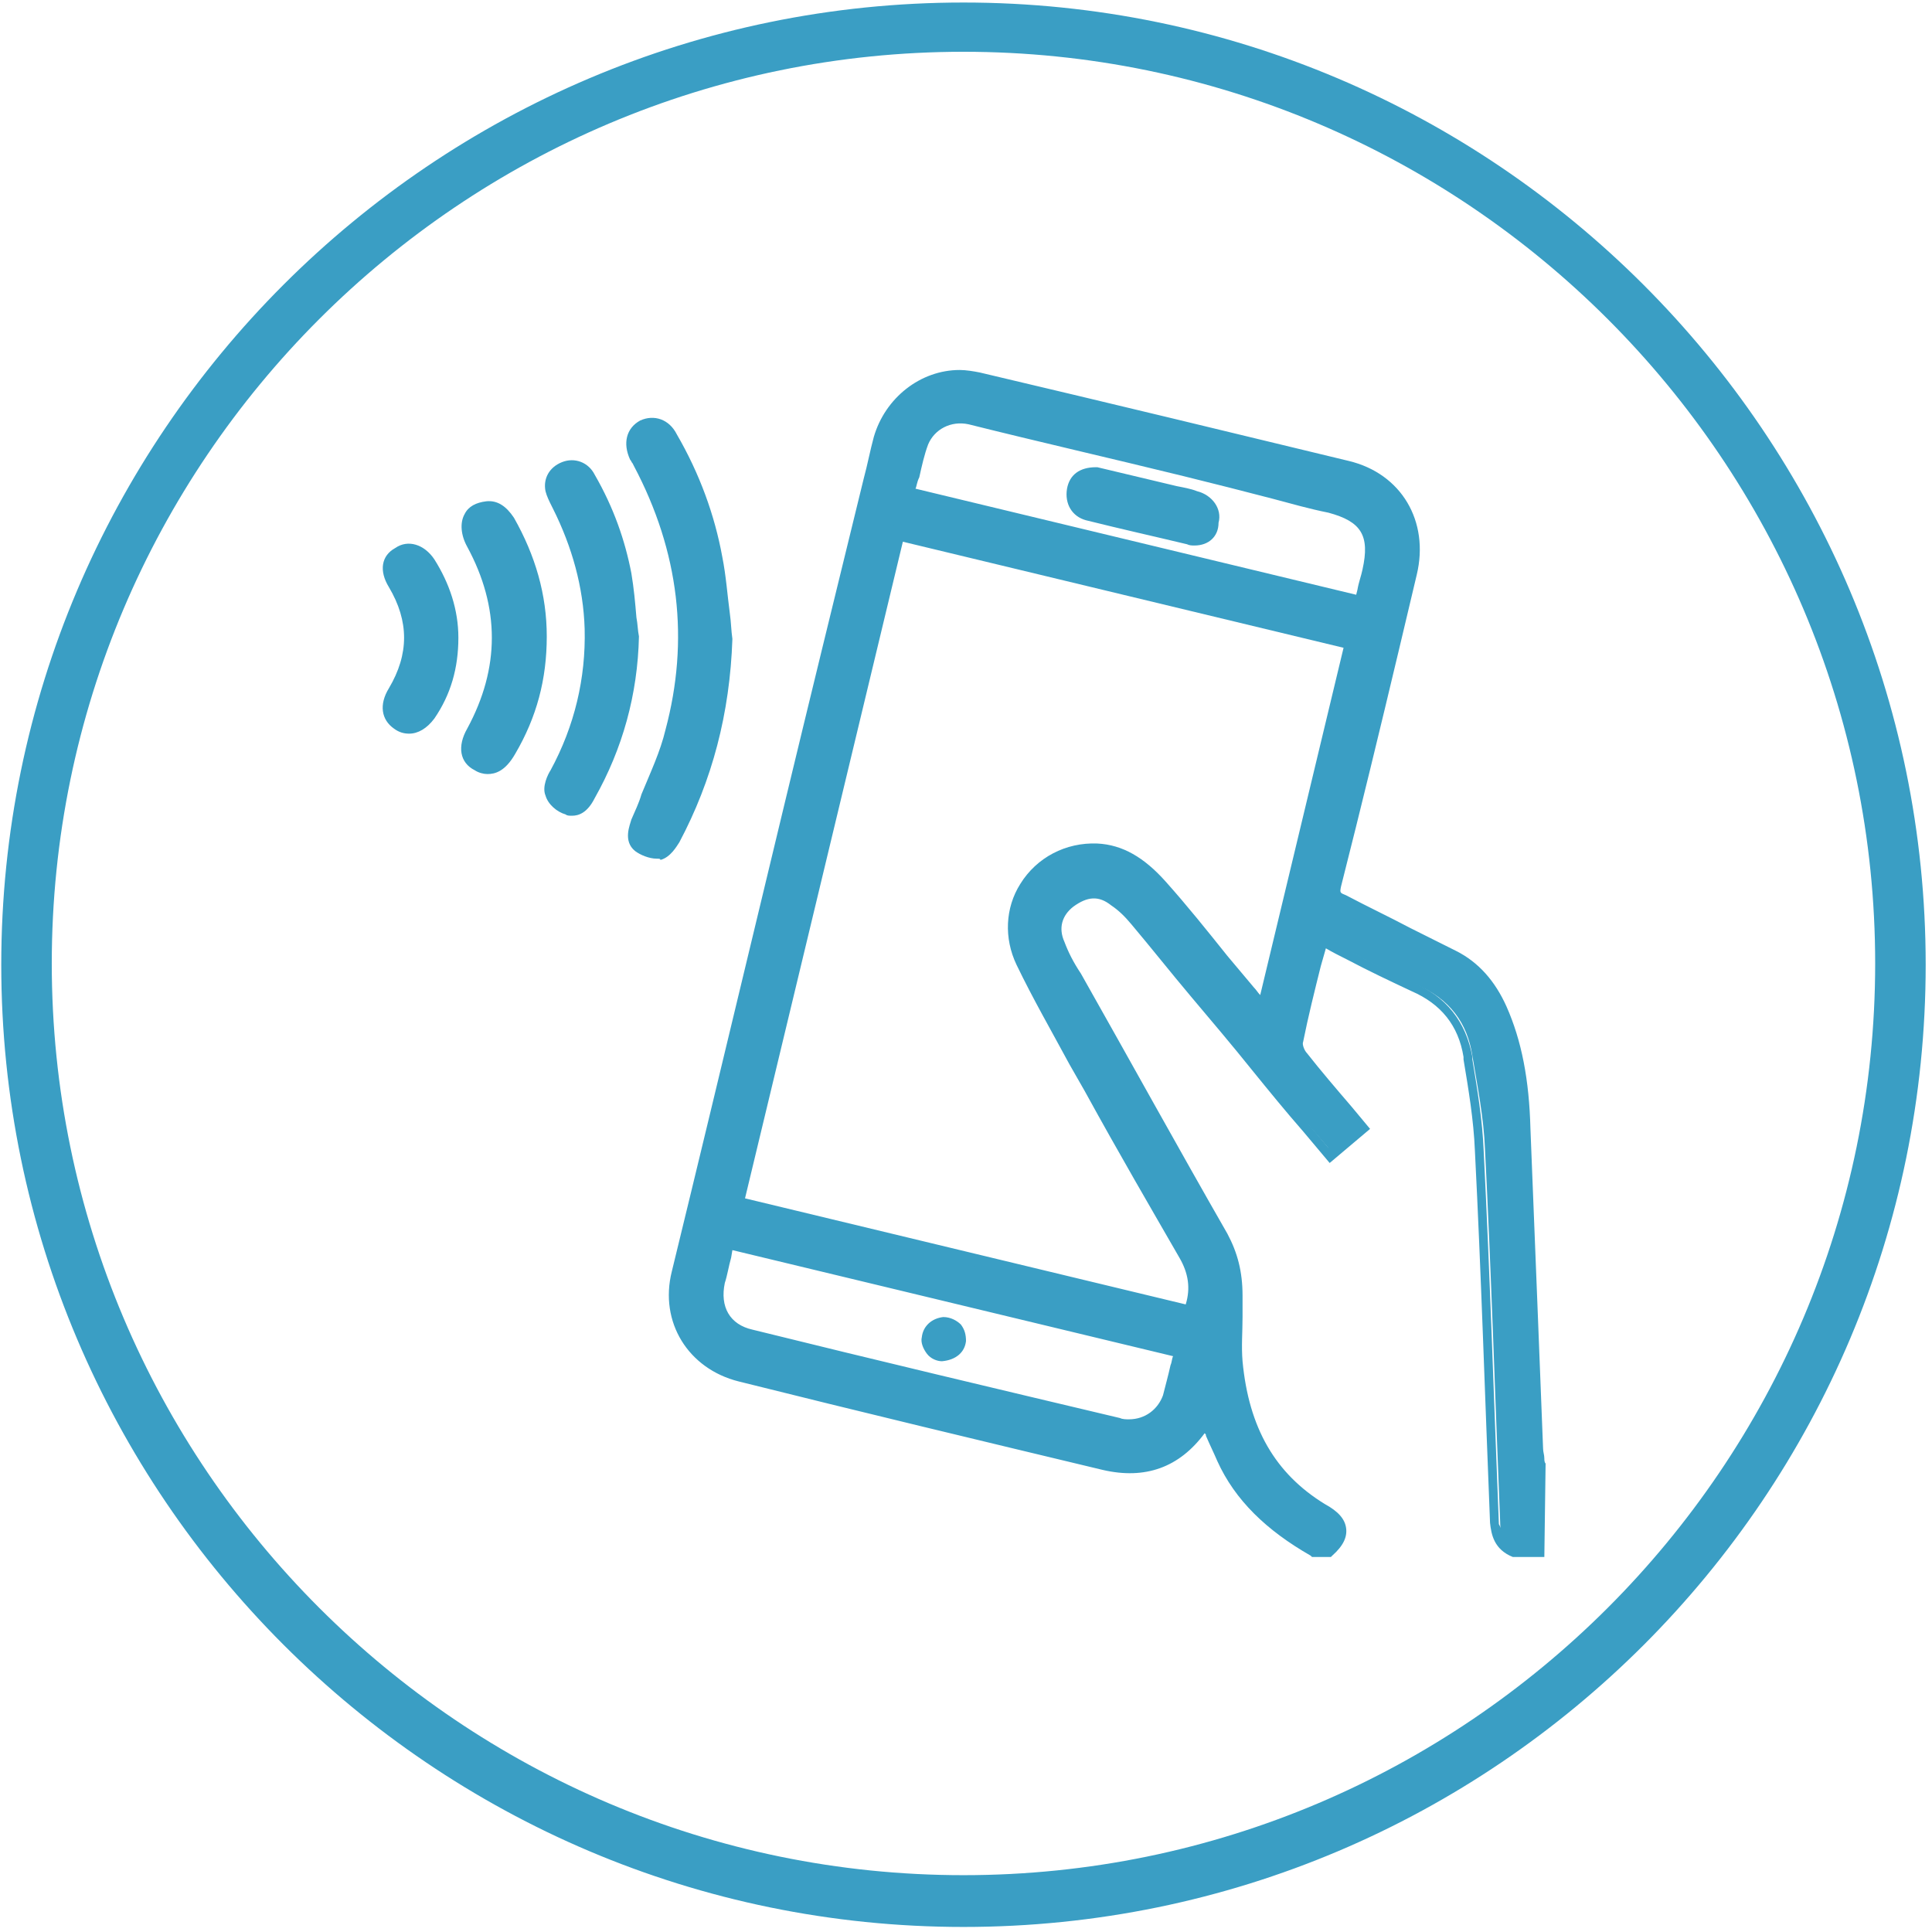 <svg width="153" height="153" viewBox="0 0 153 153" fill="none" xmlns="http://www.w3.org/2000/svg">
<path d="M76.3 152.6C34.3 152.6 0.1 118.4 0.1 76.4C0.1 34.4 34.3 0.2 76.3 0.2C118.3 0.2 152.5 34.4 152.5 76.4C152.5 118.4 118.4 152.6 76.3 152.6ZM76.3 4.1C36.5 4.1 4.1 36.5 4.1 76.3C4.1 116.1 36.5 148.5 76.3 148.5C116.1 148.5 148.5 116.1 148.5 76.3C148.5 36.5 116.1 4.1 76.3 4.1Z" fill="#3A9EC4"/>
<path d="M104 122.8C100.9 121.1 98.3 118.8 96.8 115.5C96.3 114.5 96 113.5 95.5 112.5C95.4 112.6 95.4 112.6 95.3 112.7C93.4 115.7 90.8 116.8 87.4 115.9C77.8 113.6 68.2 111.3 58.6 108.9C54.9 108 52.8 104.5 53.7 100.8C58.6 80.3 63.6 59.7 68.6 39.2C69 37.7 69.3 36.2 69.7 34.7C70.7 31.2 74.1 29.2 77.6 30C87.3 32.3 97.1 34.7 106.8 37C110.8 38 112.8 41.4 111.8 45.4C109.8 53.6 107.8 61.9 105.8 70.1C105.6 70.8 105.8 71.1 106.4 71.4C109.3 72.8 112.2 74.3 115.1 75.8C116.9 76.7 118.1 78.1 118.8 80C120.1 83 120.6 86.2 120.7 89.5C121.1 97.9 121.4 106.4 121.8 114.8C121.8 115.2 121.9 115.7 122 116.1C122 118.3 122 120.5 122 122.7C121.4 122.7 120.8 122.7 120.2 122.7C119.2 122.3 118.8 121.6 118.8 120.5C118.4 110.7 118.1 100.8 117.6 91C117.5 88.5 117 86 116.6 83.6C116.2 81 114.8 79.1 112.2 78C109.7 76.9 107.4 75.6 105 74.4C104.9 74.6 104.8 74.7 104.8 74.7C104.2 77.2 103.5 79.8 103 82.3C102.9 82.7 103.1 83.3 103.4 83.6C104.9 85.5 106.5 87.4 108.1 89.3C107.2 90 106.4 90.7 105.6 91.4C103.6 89 101.6 86.8 99.7 84.5C96.5 80.6 93.3 76.7 90.1 72.9C89.6 72.3 89.1 71.8 88.5 71.3C87.3 70.4 86.1 70.4 84.9 71.4C83.8 72.3 83.4 73.5 84 74.8C84.4 75.7 84.8 76.6 85.3 77.4C89.2 84.3 93 91.2 96.9 98C97.7 99.4 98.1 101 98.1 102.6C98.1 104.3 98 106.1 98.1 107.8C98.5 112.7 100.4 116.8 104.9 119.4C106.7 120.4 106.8 121.3 105.4 122.7C104.8 122.8 104.4 122.8 104 122.8ZM71.2 42.3C66.9 60 62.7 77.6 58.4 95.3C70.4 98.2 82.3 101.1 94.2 104C94.8 102.4 94.7 100.9 93.8 99.4C91.3 95 88.8 90.6 86.3 86.2C84.5 82.9 82.5 79.6 80.9 76.2C78.8 71.9 82.1 67.1 86.9 67.3C89 67.4 90.6 68.6 91.9 70.1C94.3 72.9 96.6 75.7 98.9 78.5C99.2 78.9 99.6 79.3 100 79.8C102.4 70 104.7 60.5 107 50.8C95.1 48 83.2 45.2 71.2 42.3ZM93.5 107.1C81.5 104.2 69.6 101.3 57.6 98.4C57.3 99.5 57.1 100.5 56.9 101.5C56.4 103.6 57.4 105.3 59.5 105.8C69.2 108.2 78.9 110.5 88.6 112.8C90.3 113.2 92.1 112.3 92.6 110.6C93 109.5 93.2 108.4 93.5 107.1ZM71.9 39.1C83.9 42 95.8 44.9 107.8 47.8C108 46.9 108.2 46.1 108.4 45.3C109.1 42.4 108.2 40.9 105.3 40.2C102.7 39.6 100 38.9 97.4 38.3C90.5 36.6 83.6 35 76.8 33.3C75.2 32.9 73.6 33.7 73 35.2C72.5 36.4 72.3 37.7 71.9 39.1Z" fill="#3A9EC4"/>
<path d="M122.3 123.3H119.8C118.3 122.7 118.1 121.5 118 120.6C117.6 110.7 117.3 100.9 116.8 91.1C116.7 88.7 116.3 86.3 115.9 83.9V83.7C115.5 81.2 114.1 79.5 111.8 78.5C110.1 77.7 108.4 76.9 106.7 76C106.1 75.7 105.5 75.4 105 75.1L104.6 76.5C104.1 78.5 103.6 80.5 103.2 82.5C103.1 82.7 103.3 83.2 103.5 83.4C104.6 84.8 105.8 86.2 107 87.6L108.5 89.4L105.3 92.1L103.2 89.6C101.8 88 100.5 86.4 99.2 84.8C97.6 82.8 95.9 80.8 94.3 78.9C92.7 77 91.2 75.1 89.6 73.2C89.1 72.6 88.6 72.1 88 71.7C87 70.9 86.1 71 85 71.8C84.1 72.5 83.8 73.5 84.3 74.6C84.6 75.4 85 76.2 85.6 77.1C89.5 84 93.3 90.9 97.2 97.7C98 99.2 98.4 100.7 98.4 102.6C98.4 103.2 98.4 103.7 98.4 104.3C98.4 105.5 98.3 106.6 98.4 107.8C98.9 113.1 101 116.7 104.9 119.1C106 119.7 106.5 120.3 106.6 121C106.7 121.7 106.4 122.4 105.5 123.2L105.4 123.3H103.9L103.8 123.2C100.3 121.2 97.8 118.8 96.4 115.7C96.1 115 95.8 114.4 95.5 113.7C95.5 113.6 95.5 113.6 95.4 113.5C93.4 116.2 90.7 117.2 87.3 116.4C77.7 114.1 68.1 111.8 58.5 109.4C54.5 108.4 52.2 104.7 53.2 100.7C57.2 84.3 61.1 67.8 65.1 51.4L68.4 37.9C68.7 36.8 68.9 35.7 69.2 34.6C70.1 31.5 72.9 29.3 76 29.3C76.5 29.3 77.1 29.4 77.6 29.5C88.2 32 97.7 34.3 106.8 36.5C111 37.5 113.2 41.3 112.2 45.5L110.8 51.4C109.3 57.7 107.8 63.9 106.2 70.2C106.1 70.7 106.1 70.7 106.6 70.9C108.3 71.8 110 72.6 111.7 73.5C112.9 74.1 114.1 74.7 115.3 75.3C117.1 76.2 118.4 77.7 119.3 79.7C120.5 82.4 121.1 85.5 121.2 89.4C121.4 94.4 121.6 99.4 121.8 104.5L122.2 114.7C122.2 115 122.3 115.2 122.3 115.5C122.3 115.6 122.3 115.8 122.4 115.9L122.3 123.3ZM120.1 122.3H121.3V116.2C121.3 116.1 121.3 116 121.2 115.9C121.2 115.6 121.1 115.3 121.1 115L120.7 104.8C120.5 99.8 120.3 94.8 120.1 89.7C119.9 85.9 119.3 83 118.2 80.4C117.4 78.6 116.3 77.3 114.7 76.5C113.5 75.9 112.3 75.3 111.1 74.7C109.4 73.8 107.7 73 106 72.1C105.3 71.7 104.9 71.3 105.1 70.2C106.6 63.9 108.2 57.7 109.7 51.4L111.1 45.5C112 41.7 110.1 38.6 106.4 37.7C97.3 35.5 87.7 33.2 77.2 30.7C76.7 30.6 76.3 30.5 75.8 30.5C73.1 30.5 70.7 32.4 69.9 35C69.6 36.1 69.3 37.2 69.1 38.3L65.8 51.8C61.8 68.2 57.9 84.7 53.9 101.1C53.1 104.5 55 107.7 58.5 108.6C68.1 110.9 77.7 113.3 87.3 115.6C90.5 116.4 92.9 115.4 94.7 112.6C94.8 112.5 94.9 112.4 94.9 112.4L95.4 112L95.7 112.5C95.8 112.8 96 113.2 96.1 113.5C96.4 114.2 96.6 114.9 96.9 115.5C98.3 118.3 100.5 120.6 103.8 122.5H104.7C105.2 122 105.4 121.6 105.4 121.2C105.4 120.9 105 120.5 104.2 120C100 117.5 97.7 113.6 97.2 108C97.1 106.8 97.1 105.6 97.2 104.4C97.2 103.8 97.2 103.3 97.2 102.7C97.2 101.1 96.8 99.6 96.1 98.3C92.2 91.4 88.3 84.6 84.5 77.7C83.9 76.7 83.5 75.9 83.2 75.1C82.6 73.6 82.9 72.1 84.2 71.1C85.6 70 87.1 70 88.4 71C89 71.5 89.6 72 90.1 72.7C91.7 74.6 93.2 76.5 94.8 78.4C96.4 80.4 98.1 82.4 99.7 84.3C101 85.9 102.4 87.5 103.7 89.1L105.2 90.9L106.9 89.5L106 88.4C104.8 86.9 103.6 85.6 102.5 84.1C102.2 83.7 101.9 83 102 82.4C102.4 80.4 102.9 78.4 103.4 76.4L103.8 74.8C103.8 74.6 103.9 74.5 104 74.4L104.3 73.9L104.7 74.1C105.4 74.5 106.2 74.9 106.9 75.3C108.5 76.2 110.2 77 111.9 77.8C114.5 78.9 116.1 80.9 116.6 83.7V83.9C117 86.3 117.4 88.7 117.5 91.2C118 101.1 118.3 110.8 118.7 120.7C119.1 121.5 119.4 122 120.1 122.3ZM89.4 113.5C89.1 113.5 88.8 113.5 88.4 113.4C78.7 111.1 69 108.7 59.3 106.4C56.9 105.8 55.8 103.9 56.3 101.5C56.5 100.8 56.6 100.2 56.8 99.5L57.2 98L94 106.9L93.9 107.4C93.8 107.8 93.7 108.2 93.6 108.6C93.4 109.5 93.2 110.3 93 111.1C92.6 112.4 91.1 113.5 89.4 113.5ZM58 99L57.9 99.6C57.7 100.3 57.6 101 57.4 101.6C57 103.5 57.8 104.9 59.6 105.3C69.3 107.7 79 110 88.7 112.3C88.9 112.4 89.2 112.4 89.4 112.4C90.7 112.4 91.7 111.6 92.1 110.5C92.3 109.7 92.5 109 92.7 108.1C92.8 107.9 92.8 107.6 92.9 107.4L58 99ZM94.5 104.5L57.8 95.6L70.8 41.6L107.6 50.5L100.3 80.9L99.3 79.7C99 79.4 98.8 79.1 98.6 78.8L96.5 76.3C94.9 74.3 93.3 72.4 91.6 70.4C90.1 68.7 88.6 67.8 86.9 67.7C84.8 67.6 82.8 68.6 81.7 70.4C80.7 72.1 80.5 74.1 81.4 75.8C82.7 78.5 84.2 81.1 85.6 83.6C86 84.3 86.4 85 86.8 85.7C89.6 90.7 92 94.9 94.3 98.9C95.2 100.5 95.4 102.2 94.7 103.9L94.5 104.5ZM59 94.9L93.9 103.3C94.3 102 94.1 100.8 93.4 99.6C91.1 95.6 88.7 91.5 85.9 86.4C85.5 85.7 85.1 85 84.7 84.3C83.3 81.7 81.8 79.1 80.5 76.4C79.5 74.3 79.6 71.9 80.8 70C82.1 67.9 84.4 66.7 86.9 66.8C88.9 66.9 90.6 67.9 92.3 69.8C94 71.7 95.6 73.7 97.2 75.7L99.3 78.2C99.5 78.4 99.6 78.6 99.8 78.8L106.4 51.3L71.5 42.9L59 94.9ZM108.1 48.4L71.3 39.5L71.4 39C71.5 38.6 71.6 38.2 71.7 37.8C71.9 36.9 72.1 36 72.5 35.1C73 33.7 74.4 32.8 75.9 32.8C76.2 32.8 76.5 32.8 76.8 32.9C82.5 34.2 88.2 35.6 93.8 37L97.4 37.9C98.6 38.2 99.7 38.5 100.9 38.8C102.4 39.2 103.8 39.5 105.3 39.9C108.5 40.7 109.5 42.4 108.8 45.6C108.7 46.1 108.5 46.7 108.4 47.2L108.1 48.4ZM72.5 38.7L107.4 47.1L107.5 46.7C107.6 46.1 107.8 45.6 107.9 45.1C108.5 42.4 107.8 41.3 105.2 40.6C103.7 40.3 102.3 39.9 100.8 39.5C99.6 39.2 98.5 38.9 97.3 38.6L93.7 37.7C88 36.3 82.3 35 76.7 33.6C75.3 33.3 74 34 73.5 35.2C73.2 36 73 36.9 72.8 37.8C72.6 38.2 72.6 38.5 72.5 38.7Z" fill="#3A9EC4"/>
<path d="M57.7 50.5C57.5 56.1 56.2 61.4 53.5 66.3C53.2 66.8 52.8 67.4 52.3 67.5C51.8 67.6 51 67.4 50.6 67C50 66.5 50.2 65.8 50.5 65.1C51.5 62.7 52.6 60.4 53.3 58C55.3 50.6 54.3 43.5 50.8 36.7C50.7 36.5 50.6 36.4 50.5 36.2C50 35.2 50.2 34.2 51.1 33.8C51.9 33.4 52.8 33.7 53.4 34.7C55.1 37.7 56.3 40.9 56.9 44.2C57.3 46.2 57.4 48.4 57.7 50.5Z" fill="#3A9EC4"/>
<path d="M52 68C51.4 68 50.7 67.7 50.3 67.4C49.3 66.6 49.9 65.3 50 64.9C50.3 64.2 50.6 63.6 50.8 62.9C51.5 61.2 52.3 59.5 52.7 57.8C54.6 50.7 53.8 43.7 50.2 36.9L50.1 36.7C50 36.6 50 36.5 49.9 36.4C49.3 35.1 49.6 33.9 50.7 33.3C51.8 32.8 53 33.2 53.6 34.4C55.4 37.5 56.6 40.8 57.2 44.1C57.5 45.6 57.6 47.1 57.8 48.6C57.9 49.3 57.9 49.9 58 50.6C57.8 56.5 56.4 61.8 53.8 66.7C53.6 67 53.1 67.9 52.3 68.1C52.3 68 52.2 68 52 68ZM51.9 34C51.7 34 51.6 34 51.4 34.1C50.7 34.5 50.7 35.2 51 35.9C51 36 51.1 36.1 51.1 36.2C51.1 36.3 51.2 36.4 51.2 36.5C54.8 43.5 55.7 50.8 53.7 58.1C53.2 59.9 52.4 61.7 51.7 63.4C51.4 64 51.1 64.7 50.9 65.3C50.5 66.2 50.7 66.5 50.9 66.7C51.2 67 51.8 67.1 52.1 67.1C52.4 67 52.7 66.6 53 66.2C55.6 61.5 56.9 56.4 57.1 50.7C57 50.1 56.9 49.4 56.9 48.8C56.7 47.3 56.6 45.8 56.3 44.4C55.7 41.2 54.6 38.1 52.9 35C52.7 34.3 52.3 34 51.9 34Z" fill="#3A9EC4"/>
<path d="M50.1 50.6C50 55.1 48.9 59.2 46.7 63.1C46.3 63.8 45.7 64.3 44.9 64.1C44.4 63.9 43.8 63.4 43.6 62.9C43.4 62.5 43.7 61.8 43.9 61.3C45.8 57.7 46.8 53.9 46.7 49.8C46.6 46.4 45.7 43.1 44.1 40.1C43.9 39.7 43.6 39.3 43.5 38.8C43.4 38 43.8 37.4 44.5 37.1C45.3 36.8 46 37.1 46.5 37.9C47.9 40.3 48.9 42.8 49.4 45.6C49.8 47.3 49.9 48.9 50.1 50.6Z" fill="#3A9EC4"/>
<path d="M45.3 64.6C45.1 64.6 44.9 64.6 44.8 64.5C44.1 64.3 43.4 63.7 43.2 63C42.9 62.3 43.4 61.3 43.6 61C45.5 57.5 46.4 53.7 46.3 49.8C46.2 46.5 45.3 43.3 43.8 40.3L43.7 40.1C43.5 39.7 43.3 39.3 43.2 38.9C43 37.9 43.5 37 44.5 36.6C45.5 36.2 46.6 36.6 47.1 37.6C48.6 40.2 49.5 42.8 50 45.4C50.2 46.6 50.3 47.7 50.4 48.9C50.5 49.4 50.5 49.9 50.6 50.4C50.5 55 49.3 59.3 47.1 63.2C46.5 64.4 45.8 64.6 45.3 64.6ZM45.2 37.5C45.1 37.5 44.9 37.5 44.8 37.6C44.2 37.8 44 38.2 44.1 38.8C44.1 39.1 44.3 39.4 44.5 39.7L44.6 39.9C46.2 43 47.1 46.3 47.2 49.8C47.3 53.9 46.4 57.8 44.4 61.5C44.1 62 44 62.5 44.1 62.7C44.2 63 44.7 63.4 45.1 63.6C45.6 63.8 46 63.3 46.3 62.8C48.4 59 49.5 54.9 49.6 50.6C49.5 50.2 49.5 49.6 49.4 49.1C49.3 48 49.2 46.8 49 45.7C48.6 43.2 47.6 40.7 46.2 38.2C46 37.9 45.7 37.5 45.2 37.5Z" fill="#3A9EC4"/>
<path d="M42.7 50.5C42.7 53.8 41.9 56.8 40.3 59.6C39.6 60.8 38.8 61.1 37.9 60.7C37 60.2 36.9 59.3 37.5 58.1C40.2 53.2 40.2 48.2 37.5 43.3C36.7 41.9 37.2 40.6 38.6 40.5C39.4 40.4 39.9 40.9 40.3 41.5C41.8 44.2 42.7 47.3 42.7 50.5Z" fill="#3A9EC4"/>
<path d="M38.6 61.3C38.3 61.3 37.9 61.2 37.6 61C36.4 60.4 36.2 59.1 37 57.7C39.6 52.9 39.6 48.1 37 43.3C36.5 42.4 36.4 41.4 36.8 40.7C37.1 40.1 37.7 39.8 38.5 39.7C39.4 39.6 40.1 40.1 40.7 41C42.4 44 43.3 47.1 43.3 50.4C43.3 53.8 42.5 56.8 40.8 59.7C40 61.1 39.2 61.3 38.6 61.3ZM38.6 40.8H38.5C38.2 40.8 37.8 40.9 37.6 41.3C37.4 41.7 37.5 42.3 37.8 42.9C40.6 48 40.6 53.1 37.8 58.2C37.3 59.1 37.4 59.8 38 60.1C38.8 60.5 39.4 59.8 39.8 59.2C41.4 56.4 42.2 53.6 42.1 50.4C42.1 47.3 41.3 44.4 39.7 41.5C39.4 41.1 39.1 40.8 38.6 40.8Z" fill="#3A9EC4"/>
<path d="M35.7 50.5C35.7 52.8 35.1 54.8 33.9 56.6C33.2 57.6 32.3 57.9 31.4 57.3C30.6 56.8 30.5 55.8 31.1 54.8C32.8 52 32.8 49.1 31.1 46.3C30.5 45.3 30.6 44.4 31.4 43.8C32.2 43.3 33.1 43.5 33.8 44.5C35.1 46.4 35.7 48.4 35.7 50.5Z" fill="#3A9EC4"/>
<path d="M32.4 58.1C32 58.1 31.6 58 31.2 57.7C30.2 57 30 55.8 30.8 54.5C32.4 51.8 32.4 49.2 30.8 46.5C30 45.2 30.2 44 31.3 43.4C32.3 42.7 33.6 43.1 34.4 44.3C35.6 46.2 36.3 48.3 36.3 50.5C36.3 52.9 35.7 55 34.4 56.9C33.8 57.7 33.1 58.1 32.4 58.1ZM32.4 44.1C32.2 44.1 32 44.2 31.8 44.3C31.1 44.8 31.3 45.5 31.6 46.1C33.4 49.1 33.4 52.2 31.6 55.1C31.3 55.6 31 56.4 31.7 56.9C32.3 57.3 32.9 57.1 33.5 56.3C34.6 54.5 35.2 52.6 35.2 50.5C35.2 48.5 34.6 46.6 33.5 44.9C33.2 44.3 32.8 44.1 32.4 44.1Z" fill="#3A9EC4"/>
<path d="M74.7 104.7C75.5 104.7 76.1 105.4 76 106C75.9 106.8 75.4 107.2 74.6 107.2C73.9 107.2 73.3 106.5 73.4 105.9C73.6 105.2 74 104.8 74.7 104.7Z" fill="#3A9EC4"/>
<path d="M74.6 107.8C74.2 107.8 73.7 107.6 73.4 107.2C73.1 106.8 72.9 106.3 73 105.9C73.1 105 73.8 104.4 74.7 104.3C75.3 104.3 75.8 104.6 76.1 104.9C76.4 105.3 76.5 105.7 76.5 106.2C76.4 107.1 75.7 107.7 74.6 107.8ZM74.7 105.2C74.3 105.2 74 105.5 73.9 106C73.9 106.2 74 106.4 74.1 106.5C74.2 106.7 74.4 106.8 74.6 106.8V107.3V106.8C75.3 106.8 75.4 106.4 75.5 106C75.5 105.8 75.5 105.7 75.3 105.5C75.2 105.3 74.9 105.2 74.7 105.2Z" fill="#3A9EC4"/>
<path d="M87 37.5C88.8 37.9 90.7 38.4 92.6 38.8C93.3 39 94.1 39.1 94.8 39.3C95.8 39.6 96.3 40.4 96.2 41.2C96 42.2 95.2 42.7 94.2 42.5C91.5 41.9 88.9 41.3 86.2 40.6C85.3 40.4 84.9 39.6 85.1 38.7C85.3 38 85.9 37.5 87 37.5Z" fill="#3A9EC4"/>
<path d="M94.6 43.2C94.4 43.2 94.2 43.2 94 43.1C91.5 42.5 88.8 41.9 86 41.2C84.9 40.9 84.3 39.9 84.5 38.7C84.7 37.6 85.5 37 86.8 37H86.9L93.2 38.5C93.7 38.6 94.3 38.7 94.8 38.9C96 39.2 96.8 40.3 96.5 41.4C96.5 42.5 95.7 43.2 94.6 43.2ZM86.9 38C86 38 85.7 38.4 85.6 38.9C85.5 39.5 85.8 40 86.3 40.2C89.1 40.9 91.7 41.5 94.3 42.1C95 42.3 95.6 41.9 95.7 41.2C95.8 40.6 95.4 40.1 94.7 39.9C94.2 39.8 93.7 39.6 93.1 39.5L86.9 38Z" fill="#3A9EC4"/>
</svg>
